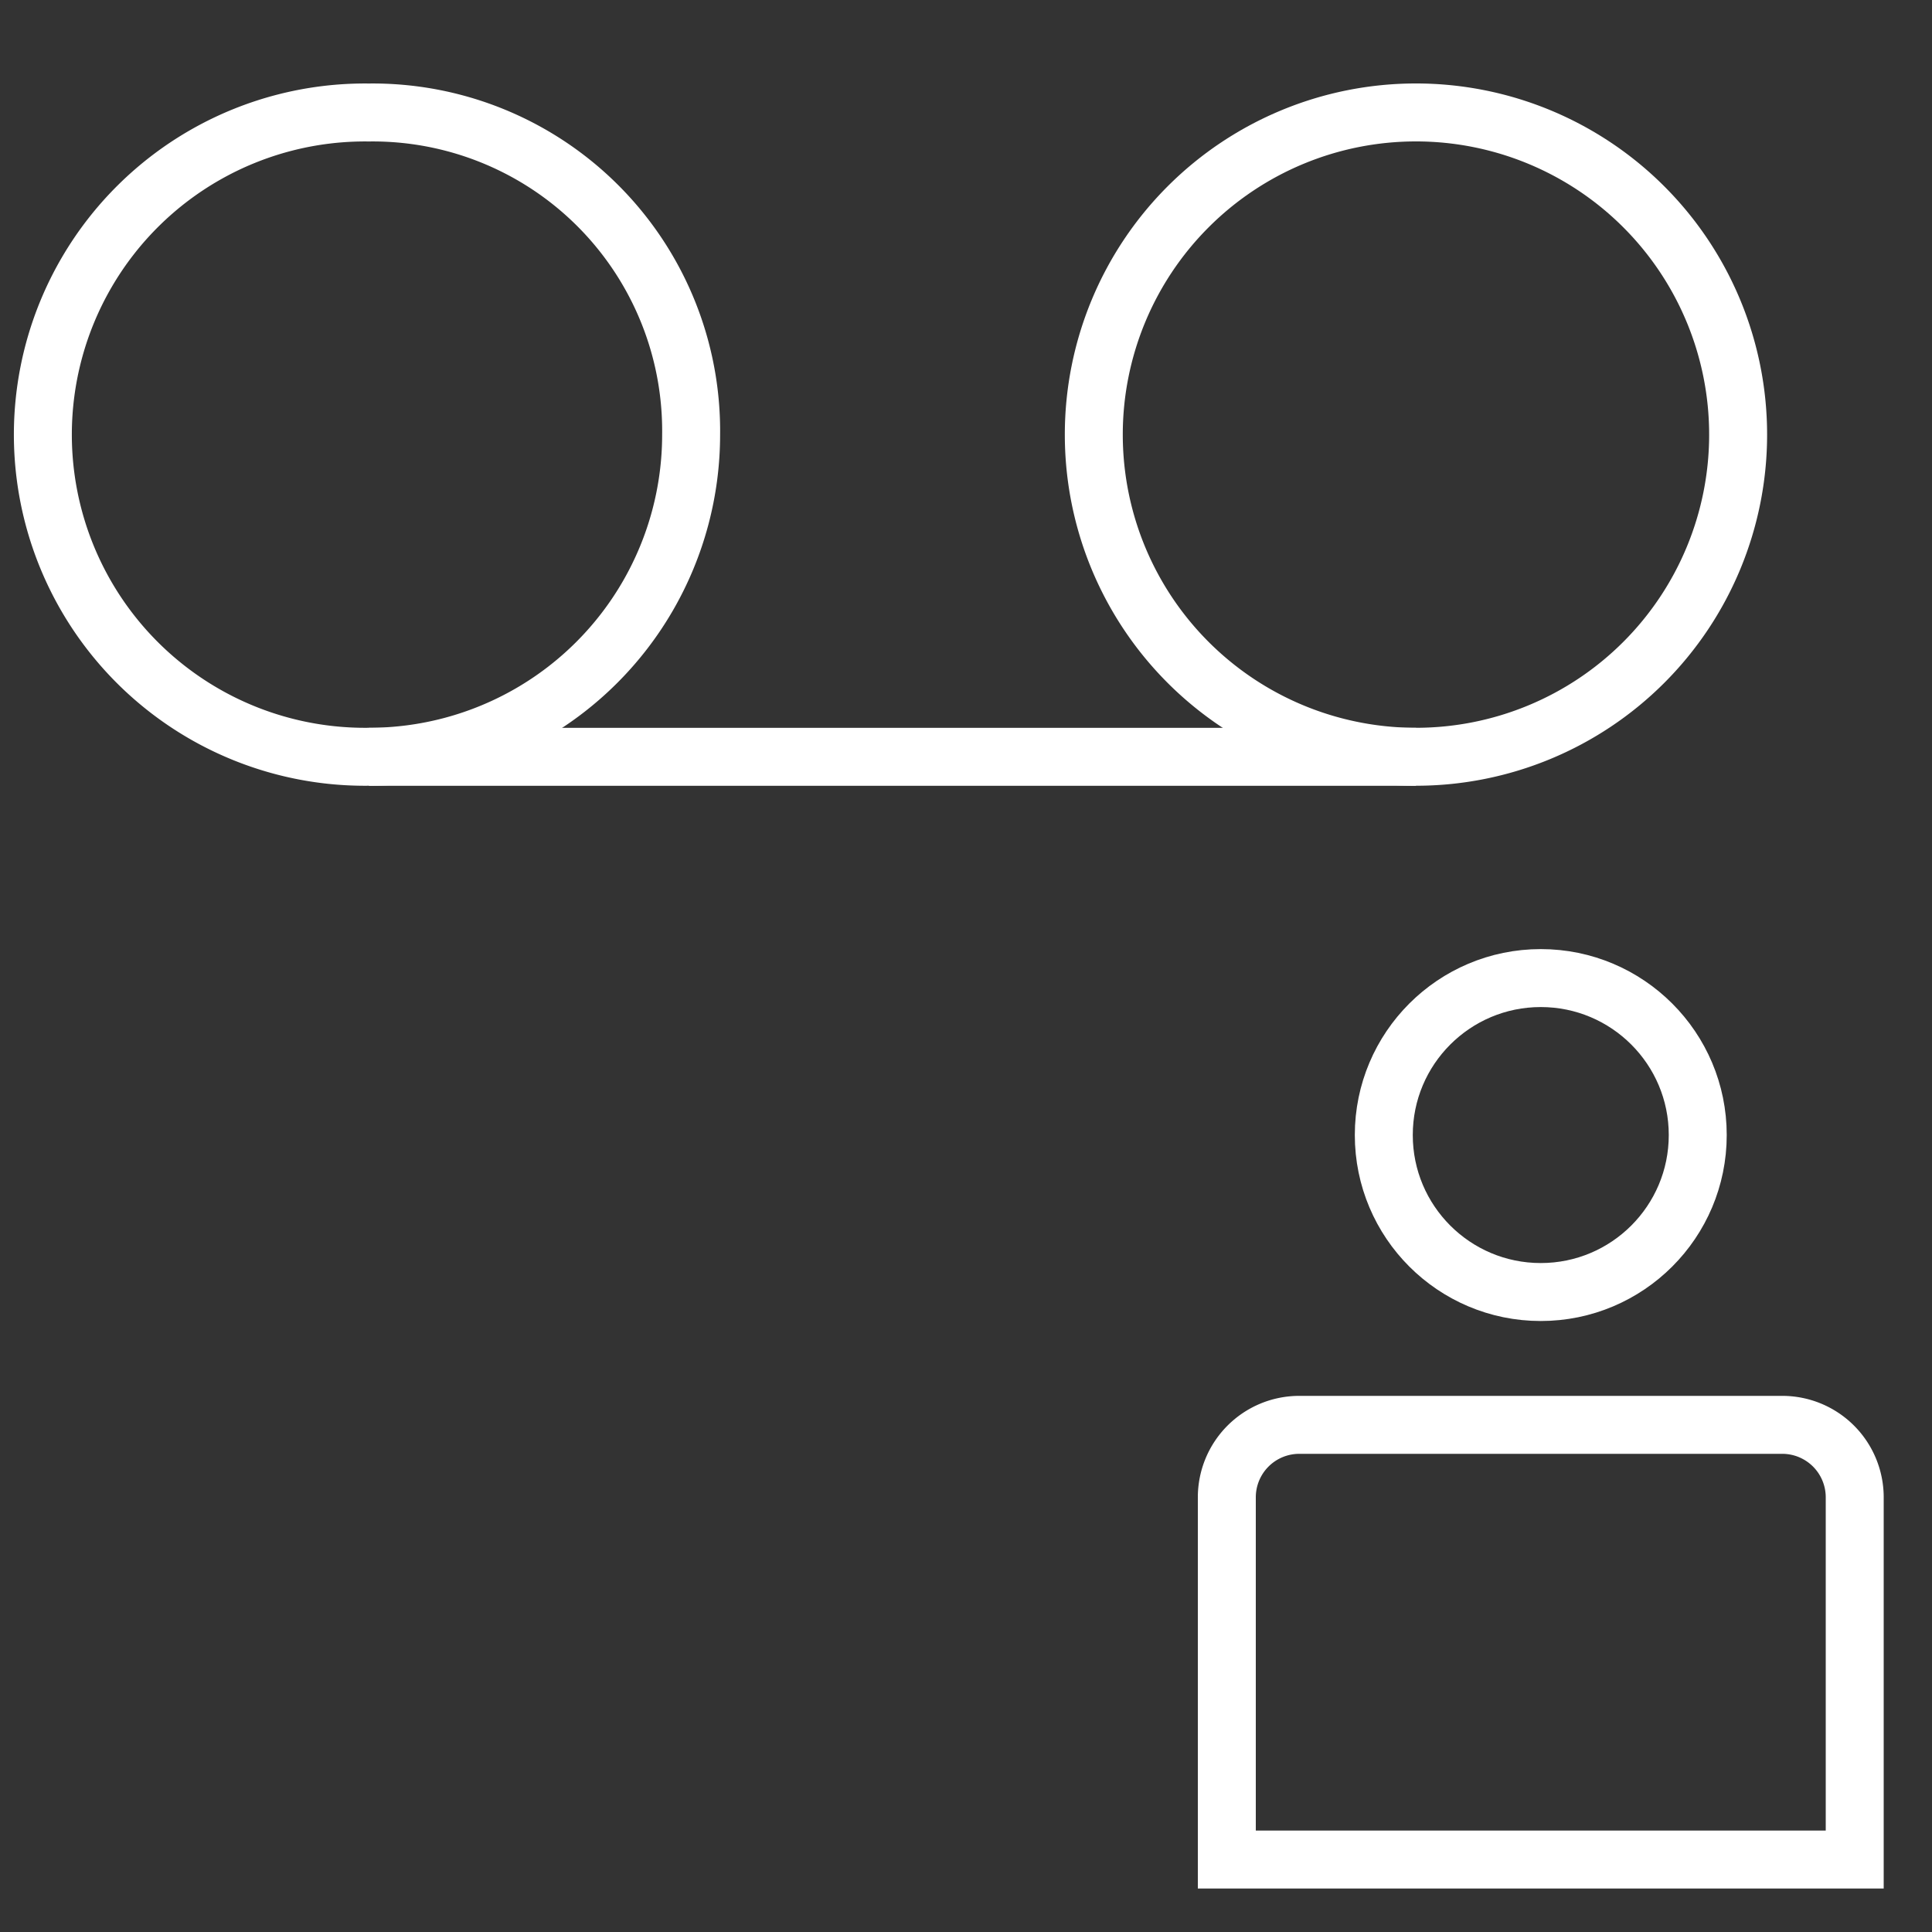 <svg xmlns="http://www.w3.org/2000/svg" viewBox="0 0 40 40"><rect x="0" y="0" width="40" height="40" fill="#333333" stroke="none"/><defs><style>.cls-1,.cls-3{fill:none;}.cls-1,.cls-2,.cls-3{stroke:#fff;stroke-width:1.2px;}.cls-1{stroke-miterlimit:10;}.cls-2{fill:red;}</style></defs><g id="Icon"><g id="V1"><g id="Fig-1"><circle class="cls-1" cx="31.9" cy="23.5" r="3.25"/><path class="cls-1" d="M38.4,31a1.5,1.5,0,0,0-1.5-1.5h-10a1.5,1.5,0,0,0-1.5,1.5v7.5h13Z"/></g></g><path class="cls-2" d="M7.639,15.669H29.316"/><path class="cls-3" d="M7.639,15.668a6.67,6.67,0,1,1,0-13.339,6.593,6.593,0,0,1,6.67,6.515q.001.077,0,.154a6.669,6.669,0,0,1-6.668,6.67Z"/><path class="cls-3" d="M29.316,15.668a6.669,6.669,0,0,1-6.67-6.669V8.997a6.67,6.67,0,1,1,6.672,6.671Z"/></g></svg>